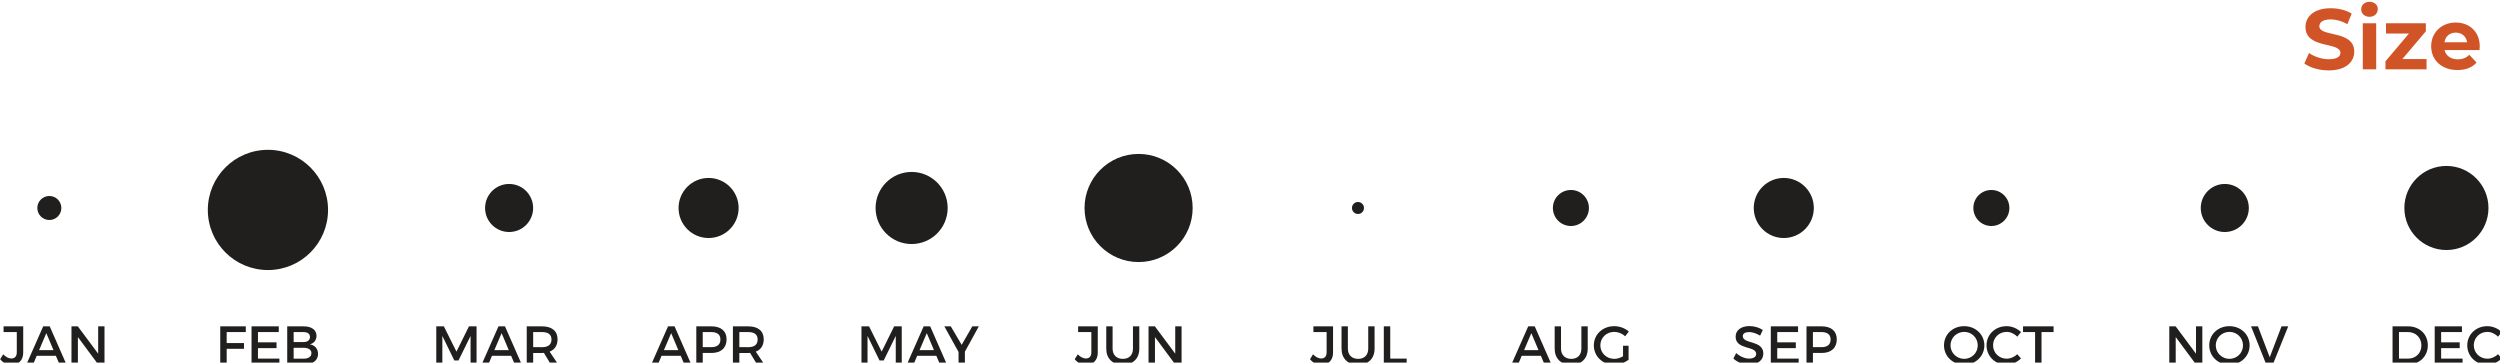 <?xml version="1.0" encoding="UTF-8" standalone="no"?>
<!-- Created with Inkscape (http://www.inkscape.org/) -->

<svg
   width="154.386mm"
   height="22.394mm"
   viewBox="0 0 154.386 22.394"
   version="1.1"
   id="svg8181"
   xmlns="http://www.w3.org/2000/svg"
   xmlns:svg="http://www.w3.org/2000/svg">
  <defs
     id="defs8178">
    <clipPath
       id="clip2">
      <path
         d="m 85,529.848 h 22 V 551 H 85 Z m 0,0"
         id="path682" />
    </clipPath>
  </defs>
  <g
     id="layer1"
     transform="translate(343.989,-375.155)">
    <g
       style="fill:#211e1e;fill-opacity:1"
       id="g1352"
       transform="matrix(0.353,0,0,0.353,-361.394,197.371)">
      <g
         id="use1350"
         transform="translate(49.352,567.386)">
        <path
           style="stroke:none"
           d="m 4.016,-6.656 h -3.438 v 1 h 2.312 v 3.562 c 0,0.688 -0.359,1.062 -0.953,1.062 -0.469,0 -0.984,-0.266 -1.422,-0.734 l -0.531,0.859 c 0.484,0.609 1.156,0.953 1.953,0.953 1.281,0 2.078,-0.766 2.078,-2.109 z m 0,0"
           id="path8730" />
      </g>
    </g>
    <g
       style="fill:#211e1e;fill-opacity:1"
       id="g1358"
       transform="matrix(0.353,0,0,0.353,-361.394,197.371)">
      <g
         id="use1354"
         transform="translate(53.91,567.386)">
        <path
           style="stroke:none"
           d="M 5.172,-1.5 5.812,0 H 7.016 L 4.094,-6.656 H 2.953 L 0.016,0 H 1.188 l 0.625,-1.5 z M 4.75,-2.5 H 2.234 L 3.5,-5.469 Z m 0,0"
           id="path8710" />
      </g>
      <g
         id="use1356"
         transform="translate(60.933,567.386)">
        <path
           style="stroke:none"
           d="M 6.656,0 V -6.656 H 5.547 V -1.875 l -3.562,-4.781 H 0.875 V 0 H 2 V -4.781 L 5.547,0 Z m 0,0"
           id="path8698" />
      </g>
    </g>
    <g
       style="fill:#211e1e;fill-opacity:1"
       id="g1366"
       transform="matrix(0.353,0,0,0.353,-361.394,197.371)">
      <g
         id="use1360"
         transform="translate(86.962,567.386)">
        <path
           style="stroke:none"
           d="m 5.344,-5.656 v -1 H 0.875 V 0 H 2 v -2.734 h 3.031 v -1 H 2 V -5.656 Z m 0,0"
           id="path8694" />
      </g>
      <g
         id="use1362"
         transform="translate(92.434,567.386)">
        <path
           style="stroke:none"
           d="m 5.641,-5.656 v -1 H 0.875 V 0 H 5.75 V -1.016 H 2 V -2.844 H 5.25 V -3.859 H 2 V -5.656 Z m 0,0"
           id="path8682" />
      </g>
      <g
         id="use1364"
         transform="translate(98.677,567.386)">
        <path
           style="stroke:none"
           d="M 0.875,-6.656 V 0 h 2.953 c 1.516,0 2.438,-0.688 2.438,-1.828 0,-0.891 -0.531,-1.531 -1.438,-1.688 C 5.562,-3.688 6,-4.25 6,-5 6,-6.031 5.141,-6.656 3.766,-6.656 Z m 1.125,1 h 1.719 c 0.703,0 1.141,0.297 1.141,0.859 0,0.562 -0.438,0.891 -1.141,0.891 H 2 Z m 0,2.75 h 1.719 c 0.875,0 1.391,0.344 1.391,0.938 C 5.109,-1.344 4.594,-1 3.719,-1 H 2 Z m 0,0"
           id="path8678" />
      </g>
    </g>
    <g
       style="fill:#211e1e;fill-opacity:1"
       id="g1374"
       transform="matrix(0.353,0,0,0.353,-361.394,197.371)">
      <g
         id="use1368"
         transform="translate(124.753,567.386)">
        <path
           style="stroke:none"
           d="M 7.922,0 V -6.656 H 6.594 L 4.406,-2.234 2.203,-6.656 H 0.875 V 0 H 1.938 V -4.984 L 4.031,-0.688 H 4.766 L 6.875,-4.984 V 0 Z m 0,0"
           id="path8670" />
      </g>
      <g
         id="use1370"
         transform="translate(133.556,567.386)">
        <path
           style="stroke:none"
           d="M 5.172,-1.5 5.812,0 H 7.016 L 4.094,-6.656 H 2.953 L 0.016,0 H 1.188 l 0.625,-1.5 z M 4.75,-2.5 H 2.234 L 3.5,-5.469 Z m 0,0"
           id="path8714" />
      </g>
      <g
         id="use1372"
         transform="translate(140.58,567.386)">
        <path
           style="stroke:none"
           d="M 5.094,0 H 6.375 l -1.5,-2.234 c 0.891,-0.328 1.391,-1.094 1.391,-2.156 0,-1.438 -0.984,-2.266 -2.688,-2.266 H 0.875 V 0 H 2 V -2 H 3.578 C 3.688,-2 3.781,-2 3.875,-2.016 Z M 2,-3.016 V -5.656 h 1.578 c 1.031,0 1.625,0.422 1.625,1.297 0,0.906 -0.594,1.344 -1.625,1.344 z m 0,0"
           id="path8662" />
      </g>
    </g>
    <g
       style="fill:#211e1e;fill-opacity:1"
       id="g1382"
       transform="matrix(0.353,0,0,0.353,-361.394,197.371)">
      <g
         id="use1376"
         transform="translate(163.22,567.386)">
        <path
           style="stroke:none"
           d="M 5.172,-1.5 5.812,0 H 7.016 L 4.094,-6.656 H 2.953 L 0.016,0 H 1.188 l 0.625,-1.5 z M 4.75,-2.5 H 2.234 L 3.5,-5.469 Z m 0,0"
           id="path8718" />
      </g>
      <g
         id="use1378"
         transform="translate(170.243,567.386)">
        <path
           style="stroke:none"
           d="M 0.875,-6.656 V 0 H 2 v -2 h 1.531 c 1.672,0 2.641,-0.891 2.641,-2.391 0,-1.438 -0.969,-2.266 -2.641,-2.266 z m 1.125,1 h 1.484 c 1.031,0 1.609,0.422 1.609,1.297 0,0.906 -0.578,1.344 -1.609,1.344 H 2 Z m 0,0"
           id="path8654" />
      </g>
      <g
         id="use1380"
         transform="translate(176.648,567.386)">
        <path
           style="stroke:none"
           d="M 5.094,0 H 6.375 l -1.5,-2.234 c 0.891,-0.328 1.391,-1.094 1.391,-2.156 0,-1.438 -0.984,-2.266 -2.688,-2.266 H 0.875 V 0 H 2 V -2 H 3.578 C 3.688,-2 3.781,-2 3.875,-2.016 Z M 2,-3.016 V -5.656 h 1.578 c 1.031,0 1.625,0.422 1.625,1.297 0,0.906 -0.594,1.344 -1.625,1.344 z m 0,0"
           id="path8666" />
      </g>
    </g>
    <g
       style="fill:#211e1e;fill-opacity:1"
       id="g1388"
       transform="matrix(0.353,0,0,0.353,-361.394,197.371)">
      <g
         id="use1384"
         transform="translate(199.136,567.386)">
        <path
           style="stroke:none"
           d="M 7.922,0 V -6.656 H 6.594 L 4.406,-2.234 2.203,-6.656 H 0.875 V 0 H 1.938 V -4.984 L 4.031,-0.688 H 4.766 L 6.875,-4.984 V 0 Z m 0,0"
           id="path8674" />
      </g>
      <g
         id="use1386"
         transform="translate(207.939,567.386)">
        <path
           style="stroke:none"
           d="M 5.172,-1.5 5.812,0 H 7.016 L 4.094,-6.656 H 2.953 L 0.016,0 H 1.188 l 0.625,-1.5 z M 4.75,-2.5 H 2.234 L 3.5,-5.469 Z m 0,0"
           id="path8722" />
      </g>
    </g>
    <g
       style="fill:#211e1e;fill-opacity:1"
       id="g1392"
       transform="matrix(0.353,0,0,0.353,-361.394,197.371)">
      <g
         id="use1390"
         transform="translate(214.496,567.386)">
        <path
           style="stroke:none"
           d="m 3.609,-2.219 2.438,-4.438 H 4.906 L 3.047,-3.422 1.141,-6.656 h -1.125 L 2.5,-2.172 V 0 h 1.109 z m 0,0"
           id="path8650" />
      </g>
    </g>
    <g
       style="fill:#211e1e;fill-opacity:1"
       id="g1400"
       transform="matrix(0.353,0,0,0.353,-361.394,197.371)">
      <g
         id="use1394"
         transform="translate(237.337,567.386)">
        <path
           style="stroke:none"
           d="m 4.016,-6.656 h -3.438 v 1 h 2.312 v 3.562 c 0,0.688 -0.359,1.062 -0.953,1.062 -0.469,0 -0.984,-0.266 -1.422,-0.734 l -0.531,0.859 c 0.484,0.609 1.156,0.953 1.953,0.953 1.281,0 2.078,-0.766 2.078,-2.109 z m 0,0"
           id="path8734" />
      </g>
      <g
         id="use1396"
         transform="translate(242.086,567.386)">
        <path
           style="stroke:none"
           d="M 6.531,-6.656 H 5.422 v 3.891 c 0,1.141 -0.688,1.797 -1.766,1.797 -1.094,0 -1.797,-0.672 -1.797,-1.797 V -6.656 H 0.75 v 3.891 c 0,1.75 1.094,2.812 2.891,2.812 1.797,0 2.891,-1.062 2.891,-2.812 z m 0,0"
           id="path8638" />
      </g>
      <g
         id="use1398"
         transform="translate(249.357,567.386)">
        <path
           style="stroke:none"
           d="M 6.656,0 V -6.656 H 5.547 V -1.875 l -3.562,-4.781 H 0.875 V 0 H 2 V -4.781 L 5.547,0 Z m 0,0"
           id="path8702" />
      </g>
    </g>
    <g
       style="fill:#211e1e;fill-opacity:1"
       id="g1408"
       transform="matrix(0.353,0,0,0.353,-361.394,197.371)">
      <g
         id="use1402"
         transform="translate(278.497,567.386)">
        <path
           style="stroke:none"
           d="m 4.016,-6.656 h -3.438 v 1 h 2.312 v 3.562 c 0,0.688 -0.359,1.062 -0.953,1.062 -0.469,0 -0.984,-0.266 -1.422,-0.734 l -0.531,0.859 c 0.484,0.609 1.156,0.953 1.953,0.953 1.281,0 2.078,-0.766 2.078,-2.109 z m 0,0"
           id="path8738" />
      </g>
      <g
         id="use1404"
         transform="translate(283.246,567.386)">
        <path
           style="stroke:none"
           d="M 6.531,-6.656 H 5.422 v 3.891 c 0,1.141 -0.688,1.797 -1.766,1.797 -1.094,0 -1.797,-0.672 -1.797,-1.797 V -6.656 H 0.75 v 3.891 c 0,1.75 1.094,2.812 2.891,2.812 1.797,0 2.891,-1.062 2.891,-2.812 z m 0,0"
           id="path8642" />
      </g>
      <g
         id="use1406"
         transform="translate(290.517,567.386)">
        <path
           style="stroke:none"
           d="M 2,-1.016 V -6.656 H 0.875 V 0 h 4 v -1.016 z m 0,0"
           id="path8634" />
      </g>
    </g>
    <g
       style="fill:#211e1e;fill-opacity:1"
       id="g1412"
       transform="matrix(0.353,0,0,0.353,-361.394,197.371)">
      <g
         id="use1410"
         transform="translate(313.7,567.386)">
        <path
           style="stroke:none"
           d="M 5.172,-1.5 5.812,0 H 7.016 L 4.094,-6.656 H 2.953 L 0.016,0 H 1.188 l 0.625,-1.5 z M 4.75,-2.5 H 2.234 L 3.5,-5.469 Z m 0,0"
           id="path8726" />
      </g>
    </g>
    <g
       style="fill:#211e1e;fill-opacity:1"
       id="g1418"
       transform="matrix(0.353,0,0,0.353,-361.394,197.371)">
      <g
         id="use1414"
         transform="translate(320.533,567.386)">
        <path
           style="stroke:none"
           d="M 6.531,-6.656 H 5.422 v 3.891 c 0,1.141 -0.688,1.797 -1.766,1.797 -1.094,0 -1.797,-0.672 -1.797,-1.797 V -6.656 H 0.75 v 3.891 c 0,1.75 1.094,2.812 2.891,2.812 1.797,0 2.891,-1.062 2.891,-2.812 z m 0,0"
           id="path8646" />
      </g>
      <g
         id="use1416"
         transform="translate(327.804,567.386)">
        <path
           style="stroke:none"
           d="m 5.438,-3.266 v 1.844 C 4.953,-1.125 4.391,-0.969 3.906,-0.969 c -1.359,0 -2.438,-1.031 -2.438,-2.359 0,-1.328 1.062,-2.359 2.422,-2.359 0.703,0 1.406,0.281 1.922,0.766 L 6.453,-5.75 c -0.656,-0.578 -1.609,-0.938 -2.562,-0.938 -2.016,0 -3.562,1.453 -3.562,3.359 0,1.906 1.531,3.375 3.5,3.375 0.906,0 1.906,-0.344 2.578,-0.859 v -2.453 z m 0,0"
           id="path8630" />
      </g>
    </g>
    <g
       style="fill:#211e1e;fill-opacity:1"
       id="g1426"
       transform="matrix(0.353,0,0,0.353,-361.394,197.371)">
      <g
         id="use1420"
         transform="translate(352.3,567.386)">
        <path
           style="stroke:none"
           d="m 3.062,-6.703 c -1.438,0 -2.422,0.703 -2.422,1.844 0,2.375 3.594,1.547 3.594,3.031 0,0.516 -0.469,0.812 -1.25,0.812 -0.703,0 -1.562,-0.344 -2.25,-0.969 L 0.25,-1.016 c 0.688,0.625 1.672,1.047 2.719,1.047 1.469,0 2.516,-0.719 2.516,-1.922 0,-2.391 -3.594,-1.609 -3.594,-3.062 0,-0.453 0.438,-0.703 1.094,-0.703 0.5,0 1.219,0.188 1.938,0.625 l 0.469,-0.984 C 4.781,-6.438 3.938,-6.703 3.062,-6.703 Z m 0,0"
           id="path8626" />
      </g>
      <g
         id="use1422"
         transform="translate(358.219,567.386)">
        <path
           style="stroke:none"
           d="m 5.641,-5.656 v -1 H 0.875 V 0 H 5.75 V -1.016 H 2 V -2.844 H 5.25 V -3.859 H 2 V -5.656 Z m 0,0"
           id="path8686" />
      </g>
      <g
         id="use1424"
         transform="translate(364.462,567.386)">
        <path
           style="stroke:none"
           d="M 0.875,-6.656 V 0 H 2 v -2 h 1.531 c 1.672,0 2.641,-0.891 2.641,-2.391 0,-1.438 -0.969,-2.266 -2.641,-2.266 z m 1.125,1 h 1.484 c 1.031,0 1.609,0.422 1.609,1.297 0,0.906 -0.578,1.344 -1.609,1.344 H 2 Z m 0,0"
           id="path8658" />
      </g>
    </g>
    <g
       style="fill:#211e1e;fill-opacity:1"
       id="g1432"
       transform="matrix(0.353,0,0,0.353,-361.394,197.371)">
      <g
         id="use1428"
         transform="translate(389.063,567.386)">
        <path
           style="stroke:none"
           d="m 3.859,-6.688 c -2,0 -3.531,1.438 -3.531,3.359 0,1.906 1.531,3.375 3.531,3.375 1.984,0 3.531,-1.469 3.531,-3.375 0,-1.906 -1.547,-3.359 -3.531,-3.359 z m 0,1 c 1.312,0 2.375,1.031 2.375,2.359 0,1.328 -1.062,2.359 -2.375,2.359 C 2.562,-0.969 1.469,-2 1.469,-3.328 1.469,-4.656 2.547,-5.688 3.859,-5.688 Z m 0,0"
           id="path8618" />
      </g>
      <g
         id="use1430"
         transform="translate(396.505,567.386)">
        <path
           style="stroke:none"
           d="m 3.828,-6.688 c -1.969,0 -3.5,1.453 -3.5,3.344 0,1.922 1.516,3.391 3.453,3.391 0.953,0 1.906,-0.422 2.578,-1.094 L 5.703,-1.781 C 5.203,-1.297 4.516,-1 3.844,-1 c -1.328,0 -2.375,-1.031 -2.375,-2.344 0,-1.312 1.047,-2.344 2.375,-2.344 0.672,0 1.375,0.328 1.859,0.844 l 0.656,-0.812 C 5.703,-6.297 4.766,-6.688 3.828,-6.688 Z m 0,0"
           id="path8610" />
      </g>
    </g>
    <g
       style="fill:#211e1e;fill-opacity:1"
       id="g1436"
       transform="matrix(0.353,0,0,0.353,-361.394,197.371)">
      <g
         id="use1434"
         transform="translate(403.139,567.386)">
        <path
           style="stroke:none"
           d="m 5.422,-5.656 v -1 h -5.344 v 1 H 2.188 V 0 h 1.125 v -5.656 z m 0,0"
           id="path8606" />
      </g>
    </g>
    <g
       style="fill:#211e1e;fill-opacity:1"
       id="g1442"
       transform="matrix(0.353,0,0,0.353,-361.394,197.371)">
      <g
         id="use1438"
         transform="translate(427.93,567.386)">
        <path
           style="stroke:none"
           d="M 6.656,0 V -6.656 H 5.547 V -1.875 l -3.562,-4.781 H 0.875 V 0 H 2 V -4.781 L 5.547,0 Z m 0,0"
           id="path8706" />
      </g>
      <g
         id="use1440"
         transform="translate(435.467,567.386)">
        <path
           style="stroke:none"
           d="m 3.859,-6.688 c -2,0 -3.531,1.438 -3.531,3.359 0,1.906 1.531,3.375 3.531,3.375 1.984,0 3.531,-1.469 3.531,-3.375 0,-1.906 -1.547,-3.359 -3.531,-3.359 z m 0,1 c 1.312,0 2.375,1.031 2.375,2.359 0,1.328 -1.062,2.359 -2.375,2.359 C 2.562,-0.969 1.469,-2 1.469,-3.328 1.469,-4.656 2.547,-5.688 3.859,-5.688 Z m 0,0"
           id="path8622" />
      </g>
    </g>
    <g
       style="fill:#211e1e;fill-opacity:1"
       id="g1446"
       transform="matrix(0.353,0,0,0.353,-361.394,197.371)">
      <g
         id="use1444"
         transform="translate(443.081,567.386)">
        <path
           style="stroke:none"
           d="m 3.844,0 2.688,-6.656 H 5.359 L 3.297,-1.25 1.234,-6.656 H 0.031 L 2.688,0 Z m 0,0"
           id="path8602" />
      </g>
    </g>
    <g
       style="fill:#211e1e;fill-opacity:1"
       id="g1454"
       transform="matrix(0.353,0,0,0.353,-361.394,197.371)">
      <g
         id="use1448"
         transform="translate(466.987,567.386)">
        <path
           style="stroke:none"
           d="M 0.875,-6.656 V 0 h 2.703 c 2.016,0 3.469,-1.406 3.469,-3.328 0,-1.938 -1.438,-3.328 -3.438,-3.328 z m 1.125,1 h 1.594 c 1.312,0 2.328,0.969 2.328,2.328 0,1.359 -1,2.312 -2.281,2.312 H 2 Z m 0,0"
           id="path8598" />
      </g>
      <g
         id="use1450"
         transform="translate(474.362,567.386)">
        <path
           style="stroke:none"
           d="m 5.641,-5.656 v -1 H 0.875 V 0 H 5.75 V -1.016 H 2 V -2.844 H 5.25 V -3.859 H 2 V -5.656 Z m 0,0"
           id="path8690" />
      </g>
      <g
         id="use1452"
         transform="translate(480.605,567.386)">
        <path
           style="stroke:none"
           d="m 3.828,-6.688 c -1.969,0 -3.5,1.453 -3.5,3.344 0,1.922 1.516,3.391 3.453,3.391 0.953,0 1.906,-0.422 2.578,-1.094 L 5.703,-1.781 C 5.203,-1.297 4.516,-1 3.844,-1 c -1.328,0 -2.375,-1.031 -2.375,-2.344 0,-1.312 1.047,-2.344 2.375,-2.344 0.672,0 1.375,0.328 1.859,0.844 l 0.656,-0.812 C 5.703,-6.297 4.766,-6.688 3.828,-6.688 Z m 0,0"
           id="path8614" />
      </g>
    </g>
    <path
       style="fill:#211e1e;fill-opacity:1;fill-rule:nonzero;stroke:none;stroke-width:0.353"
       d="m -340.2,387.999 c 0,0.409 -0.332,0.743 -0.741,0.743 -0.411,0 -0.743,-0.333 -0.743,-0.743 0,-0.409 0.332,-0.741 0.743,-0.741 0.409,0 0.741,0.332 0.741,0.741"
       id="path1456" />
    <g
       clip-path="url(#clip2)"
       clip-rule="nonzero"
       id="g1460"
       transform="matrix(0.353,0,0,0.353,-361.394,197.371)">
      <path
         style="fill:#211e1e;fill-opacity:1;fill-rule:nonzero;stroke:none"
         d="m 106.695,540.363 c 0,5.809 -4.707,10.516 -10.516,10.516 -5.809,0 -10.516,-4.707 -10.516,-10.516 0,-5.805 4.707,-10.516 10.516,-10.516 5.809,0 10.516,4.711 10.516,10.516"
         id="path1458" />
    </g>
    <path
       style="fill:#211e1e;fill-opacity:1;fill-rule:nonzero;stroke:none;stroke-width:0.353"
       d="m -311.065,387.999 c 0,0.82 -0.664,1.484 -1.484,1.484 -0.819,0 -1.484,-0.664 -1.484,-1.484 0,-0.819 0.666,-1.484 1.484,-1.484 0.82,0 1.484,0.666 1.484,1.484"
       id="path1462" />
    <path
       style="fill:#211e1e;fill-opacity:1;fill-rule:nonzero;stroke:none;stroke-width:0.353"
       d="m -298.375,387.999 c 0,1.025 -0.831,1.855 -1.855,1.855 -1.024,0 -1.855,-0.83 -1.855,-1.855 0,-1.024 0.831,-1.855 1.855,-1.855 1.024,0 1.855,0.831 1.855,1.855"
       id="path1464" />
    <path
       style="fill:#211e1e;fill-opacity:1;fill-rule:nonzero;stroke:none;stroke-width:0.353"
       d="m -285.466,387.999 c 0,1.229 -0.996,2.226 -2.226,2.226 -1.229,0 -2.226,-0.996 -2.226,-2.226 0,-1.229 0.996,-2.226 2.226,-2.226 1.229,0 2.226,0.996 2.226,2.226"
       id="path1466" />
    <path
       style="fill:#211e1e;fill-opacity:1;fill-rule:nonzero;stroke:none;stroke-width:0.353"
       d="m -270.337,387.999 c 0,1.844 -1.494,3.339 -3.338,3.339 -1.844,0 -3.339,-1.495 -3.339,-3.339 0,-1.844 1.495,-3.338 3.339,-3.338 1.844,0 3.338,1.494 3.338,3.338"
       id="path1468" />
    <path
       style="fill:#211e1e;fill-opacity:1;fill-rule:nonzero;stroke:none;stroke-width:0.353"
       d="m -259.757,387.999 c 0,0.205 -0.165,0.371 -0.371,0.371 -0.205,0 -0.371,-0.165 -0.371,-0.371 0,-0.204 0.165,-0.371 0.371,-0.371 0.205,0 0.371,0.167 0.371,0.371"
       id="path1470" />
    <path
       style="fill:#211e1e;fill-opacity:1;fill-rule:nonzero;stroke:none;stroke-width:0.353"
       d="m -245.866,387.999 c 0,0.615 -0.499,1.113 -1.113,1.113 -0.615,0 -1.112,-0.499 -1.112,-1.113 0,-0.615 0.497,-1.112 1.112,-1.112 0.615,0 1.113,0.497 1.113,1.112"
       id="path1472" />
    <path
       style="fill:#211e1e;fill-opacity:1;fill-rule:nonzero;stroke:none;stroke-width:0.353"
       d="m -231.977,387.999 c 0,1.025 -0.831,1.855 -1.855,1.855 -1.024,0 -1.855,-0.83 -1.855,-1.855 0,-1.024 0.831,-1.855 1.855,-1.855 1.024,0 1.855,0.831 1.855,1.855"
       id="path1474" />
    <path
       style="fill:#211e1e;fill-opacity:1;fill-rule:nonzero;stroke:none;stroke-width:0.353"
       d="m -219.901,387.999 c 0,0.615 -0.499,1.113 -1.113,1.113 -0.615,0 -1.112,-0.499 -1.112,-1.113 0,-0.615 0.497,-1.112 1.112,-1.112 0.615,0 1.113,0.497 1.113,1.112"
       id="path1476" />
    <path
       style="fill:#211e1e;fill-opacity:1;fill-rule:nonzero;stroke:none;stroke-width:0.353"
       d="m -205.114,387.999 c 0,0.82 -0.664,1.484 -1.484,1.484 -0.82,0 -1.484,-0.664 -1.484,-1.484 0,-0.819 0.664,-1.484 1.484,-1.484 0.82,0 1.484,0.666 1.484,1.484"
       id="path1478" />
    <path
       style="fill:#211e1e;fill-opacity:1;fill-rule:nonzero;stroke:none;stroke-width:0.353"
       d="m -190.315,387.999 c 0,1.435 -1.163,2.596 -2.596,2.596 -1.435,0 -2.598,-1.162 -2.598,-2.596 0,-1.433 1.163,-2.596 2.598,-2.596 1.433,0 2.596,1.163 2.596,2.596"
       id="path1480" />
    <g
       style="fill:#d15426;fill-opacity:1"
       id="g1844"
       transform="matrix(0.353,0,0,0.353,-361.394,197.371)">
      <g
         id="use1838"
         transform="translate(452.008,515.766)">
        <path
           style="stroke:none"
           d="m 4.688,0.188 c 3,0 4.469,-1.5 4.469,-3.266 0,-3.859 -6.109,-2.516 -6.109,-4.453 0,-0.656 0.547,-1.203 2,-1.203 0.922,0 1.922,0.281 2.906,0.828 l 0.75,-1.844 C 7.719,-10.359 6.375,-10.688 5.062,-10.688 c -3,0 -4.438,1.5 -4.438,3.281 0,3.891 6.109,2.547 6.109,4.516 0,0.641 -0.578,1.125 -2.031,1.125 -1.25,0 -2.578,-0.453 -3.453,-1.094 L 0.422,-1.031 C 1.344,-0.312 3.031,0.188 4.688,0.188 Z m 0,0"
           id="path8594" />
      </g>
      <g
         id="use1840"
         transform="translate(461.578,515.766)">
        <path
           style="stroke:none"
           d="m 2.25,-9.188 c 0.875,0 1.453,-0.578 1.453,-1.359 0,-0.719 -0.578,-1.266 -1.453,-1.266 -0.875,0 -1.453,0.578 -1.453,1.312 0,0.734 0.578,1.312 1.453,1.312 z M 1.078,0 h 2.344 v -8.062 h -2.344 z m 0,0"
           id="path8586" />
      </g>
      <g
         id="use1842"
         transform="translate(466.093,515.766)">
        <path
           style="stroke:none"
           d="M 3.484,-1.797 7.594,-6.656 V -8.062 H 0.625 v 1.797 H 4.641 L 0.531,-1.406 V 0 h 7.188 v -1.797 z m 0,0"
           id="path8582" />
      </g>
    </g>
    <g
       style="fill:#d15426;fill-opacity:1"
       id="g1848"
       transform="matrix(0.353,0,0,0.353,-361.394,197.371)">
      <g
         id="use1846"
         transform="translate(474.133,515.766)">
        <path
           style="stroke:none"
           d="m 8.984,-4 c 0,-2.594 -1.828,-4.188 -4.203,-4.188 -2.453,0 -4.297,1.734 -4.297,4.156 0,2.391 1.812,4.156 4.594,4.156 1.469,0 2.594,-0.453 3.344,-1.312 l -1.25,-1.344 C 6.609,-2.016 6,-1.75 5.141,-1.75 3.922,-1.75 3.062,-2.375 2.828,-3.375 H 8.938 C 8.953,-3.562 8.984,-3.828 8.984,-4 Z m -4.188,-2.422 c 1.047,0 1.812,0.656 1.984,1.688 H 2.812 c 0.156,-1.047 0.922,-1.688 1.984,-1.688 z m 0,0"
           id="path8590" />
      </g>
    </g>
  </g>
</svg>
